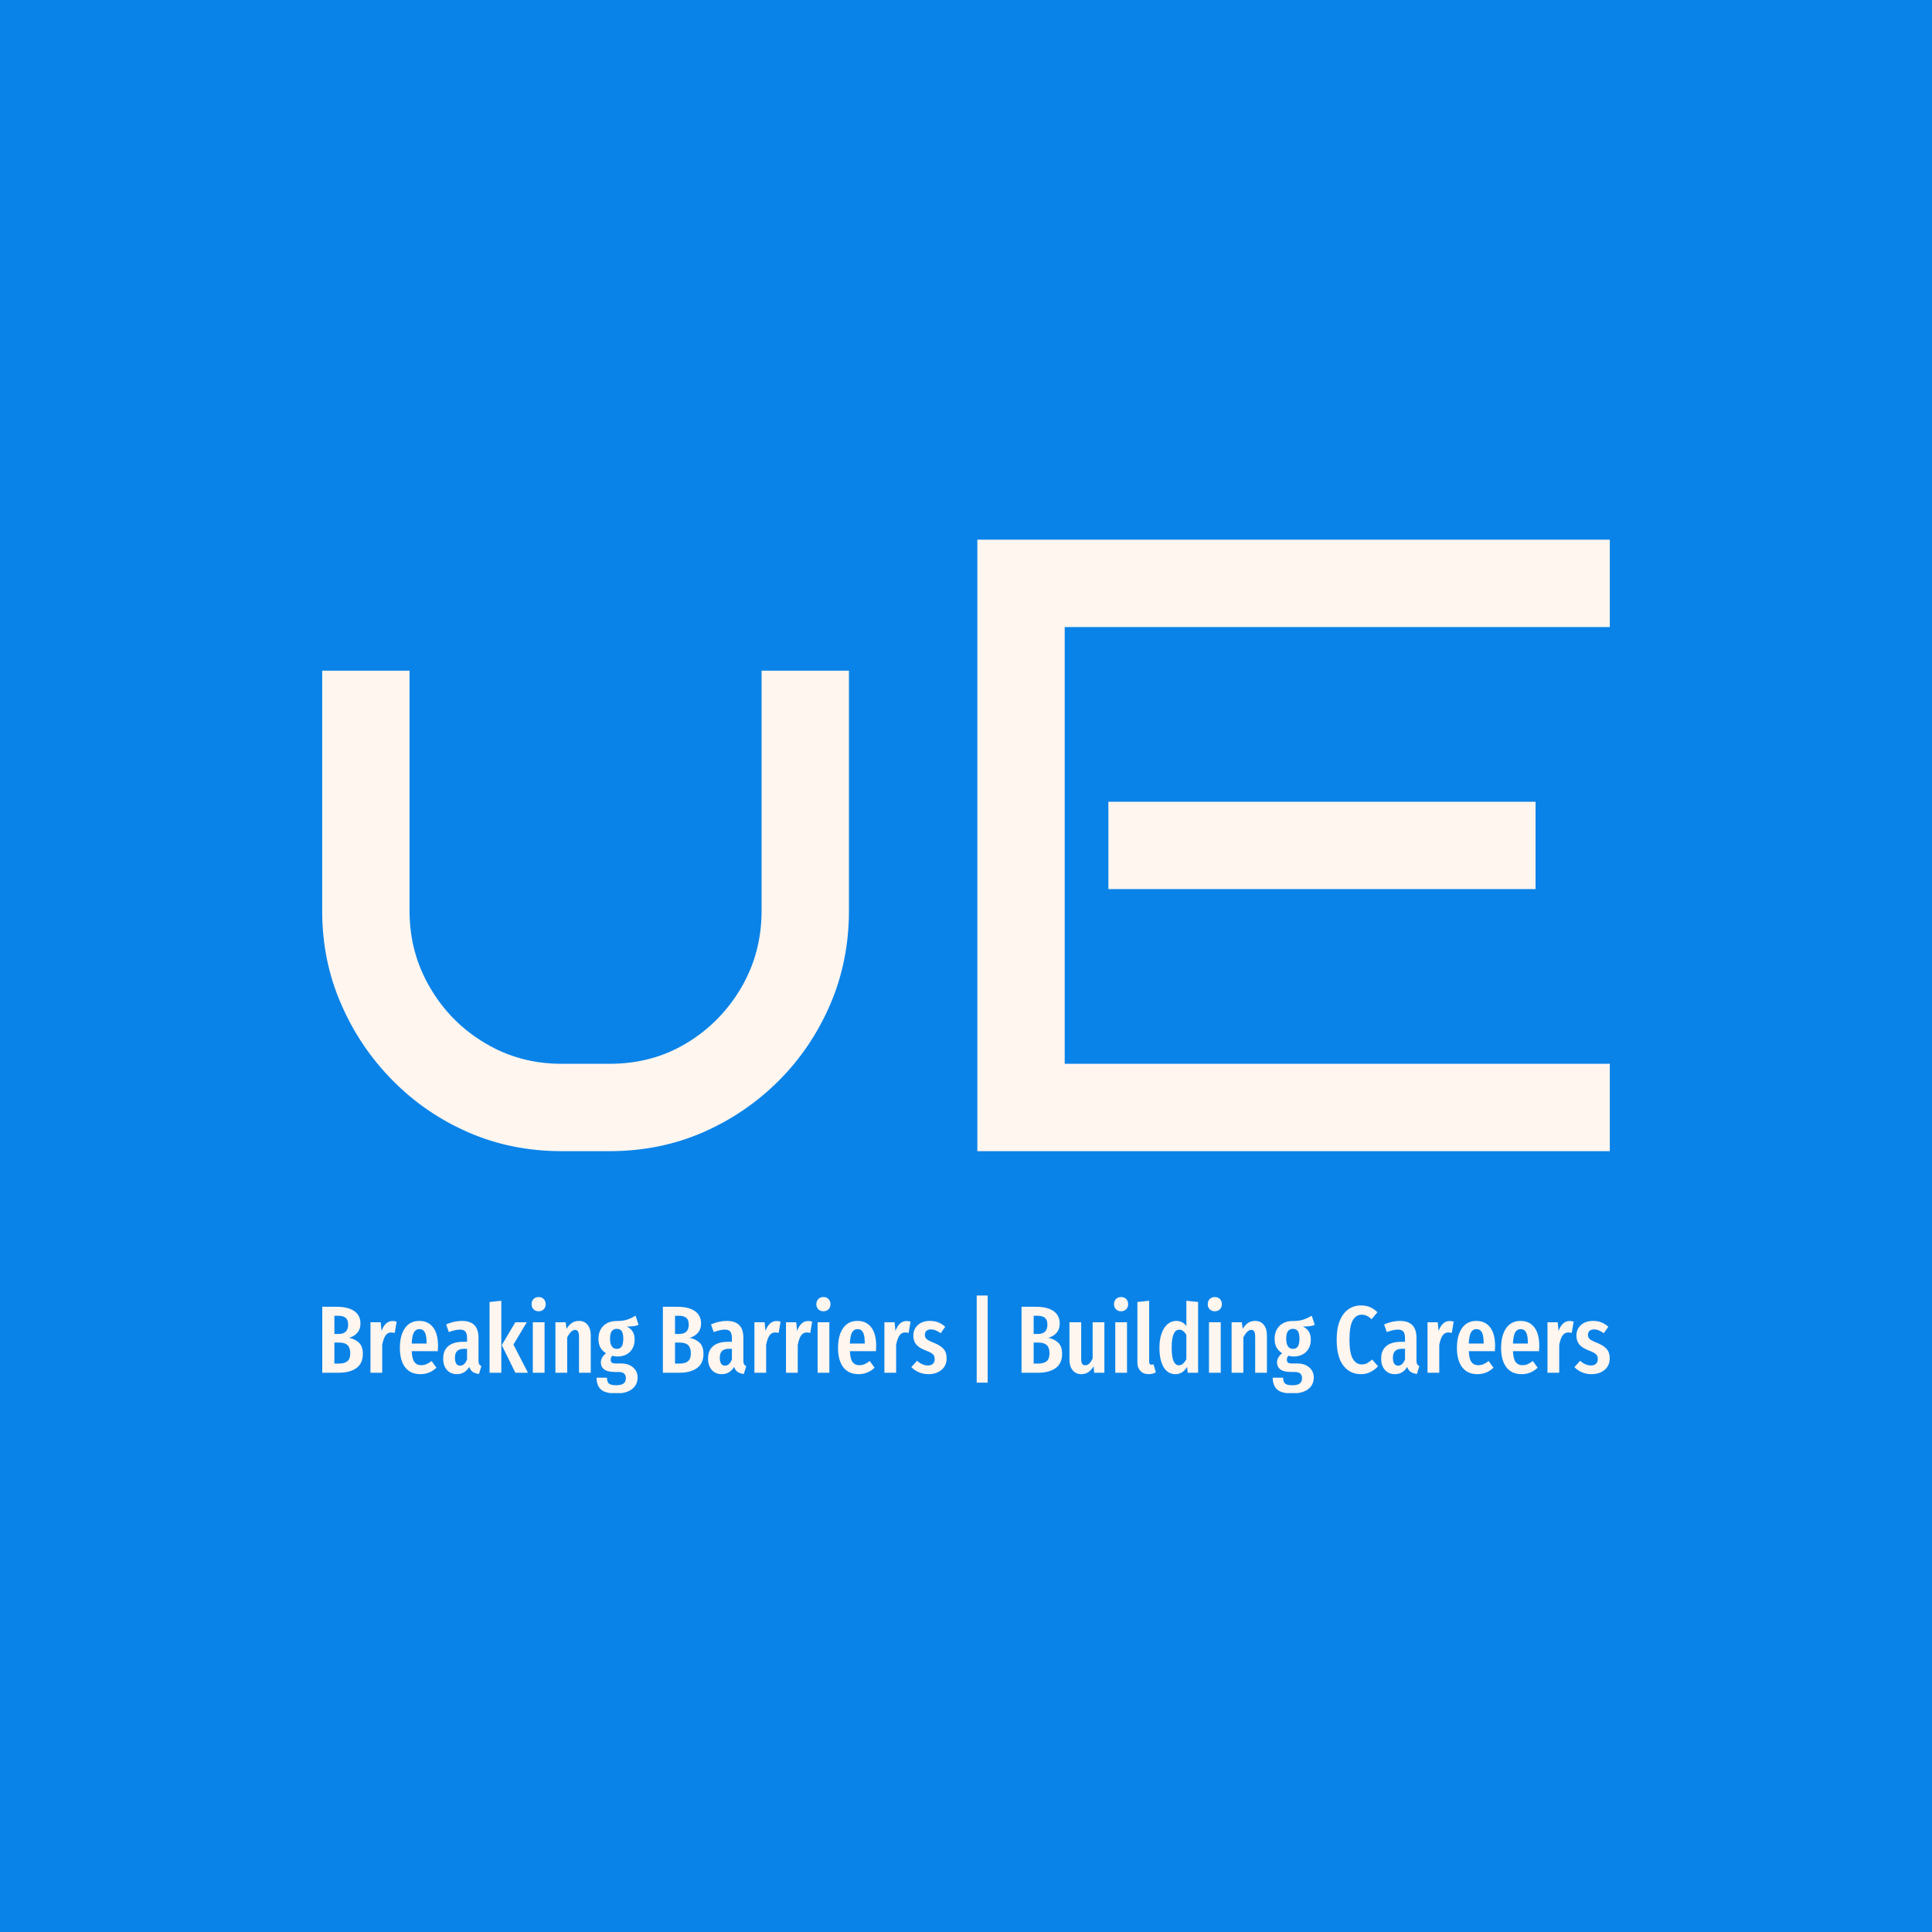 <svg xmlns="http://www.w3.org/2000/svg" version="1.1" xmlns:xlink="http://www.w3.org/1999/xlink" xmlns:svgjs="http://svgjs.dev/svgjs" width="1500" height="1500" viewBox="0 0 1500 1500"><rect width="1500" height="1500" fill="#0a83e8"></rect><g transform="matrix(0.667,0,0,0.667,249.75,419.268)"><svg viewBox="0 0 373 247" data-background-color="#0a83e8" preserveAspectRatio="xMidYMid meet" height="993" width="1500" xmlns="http://www.w3.org/2000/svg" xmlns:xlink="http://www.w3.org/1999/xlink"><g id="tight-bounds" transform="matrix(1,0,0,1,0.093,-0.1)"><svg viewBox="0 0 372.813 247.2" height="247.2" width="372.813"><g><svg viewBox="0 0 395.52 262.256" height="247.2" width="372.813"><g><svg viewBox="0 0 395.52 262.256" height="262.256" width="395.52"><g id="textblocktransform"><svg viewBox="0 0 395.52 262.256" height="262.256" width="395.52" id="textblock"><g><svg viewBox="0 0 395.52 187.832" height="187.832" width="395.52"><g transform="matrix(1,0,0,1,0,0)"><svg width="395.52" viewBox="3.15 -35 73.7 35" height="187.832" data-palette-color="#fff6f0"><path d="M28.3-27.5L33.3-27.5 33.3-13.75Q33.3-10.9 32.23-8.4 31.15-5.9 29.28-4.03 27.4-2.15 24.93-1.07 22.45 0 19.6 0L19.6 0 16.85 0Q14 0 11.53-1.07 9.05-2.15 7.18-4.05 5.3-5.95 4.23-8.43 3.15-10.9 3.15-13.75L3.15-13.75 3.15-27.5 8.15-27.5 8.15-13.75Q8.15-11.35 9.33-9.35 10.5-7.35 12.48-6.18 14.45-5 16.85-5L16.85-5 19.6-5Q22.05-5 24-6.18 25.95-7.35 27.13-9.35 28.3-11.35 28.3-13.75L28.3-13.75 28.3-27.5ZM76.85-5L76.85 0 40.65 0 40.65-35 76.85-35 76.85-30 45.65-30 45.65-5 76.85-5ZM72.6-20L72.6-15 48.15-15 48.15-20 72.6-20Z" opacity="1" transform="matrix(1,0,0,1,0,0)" fill="#fff6f0" class="wordmark-text-0" data-fill-palette-color="primary" id="text-0"></path></svg></g></svg></g><g transform="matrix(1,0,0,1,0,232.174)"><svg viewBox="0 0 395.52 30.082" height="30.082" width="395.52"><g transform="matrix(1,0,0,1,0,0)"><svg width="395.52" viewBox="3 -40.45 674.41 51.3" height="30.082" data-palette-color="#fff6f0"><path d="M17.05-18.3Q20.4-17.55 22.33-15.63 24.25-13.7 24.25-9.9L24.25-9.9Q24.25-4.9 20.88-2.45 17.5 0 11.7 0L11.7 0 3 0 3-34.55 10.55-34.55Q16.5-34.55 19.75-32.3 23-30.05 23-25.75L23-25.75Q23-22.85 21.38-20.95 19.75-19.05 17.05-18.3L17.05-18.3ZM11.2-29.85L9.35-29.85 9.35-20.3 11.5-20.3Q16.55-20.3 16.55-25.2L16.55-25.2Q16.55-27.65 15.28-28.75 14-29.85 11.2-29.85L11.2-29.85ZM11.75-4.8Q14.65-4.8 16.15-6.03 17.65-7.25 17.65-10.15L17.65-10.15Q17.65-13.05 16.25-14.43 14.85-15.8 11.9-15.8L11.9-15.8 9.35-15.8 9.35-4.8 11.75-4.8ZM39.9-27.1Q41.05-27.1 41.95-26.75L41.95-26.75 40.95-20.85Q39.95-21.1 39.1-21.1L39.1-21.1Q37.2-21.1 36.1-19.45 35-17.8 34.4-14.55L34.4-14.55 34.4 0 28.25 0 28.25-26.45 33.6-26.45 34.05-21.85Q35.9-27.1 39.9-27.1L39.9-27.1ZM63.65-13.85Q63.65-13.4 63.5-11.3L63.5-11.3 49.85-11.3Q50.05-7.2 51.27-5.58 52.5-3.95 54.75-3.95L54.75-3.95Q56.3-3.95 57.55-4.48 58.8-5 60.25-6.15L60.25-6.15 62.8-2.65Q59.3 0.75 54.4 0.75L54.4 0.75Q49.2 0.75 46.42-2.85 43.65-6.45 43.65-13L43.65-13Q43.65-19.55 46.3-23.35 48.95-27.15 53.8-27.15L53.8-27.15Q58.45-27.15 61.05-23.78 63.65-20.4 63.65-13.85L63.65-13.85ZM57.65-15.3L57.65-15.65Q57.65-19.4 56.75-21.13 55.85-22.85 53.85-22.85L53.85-22.85Q52-22.85 51.02-21.18 50.05-19.5 49.85-15.3L49.85-15.3 57.65-15.3ZM84.84-6.4Q84.84-5.1 85.19-4.48 85.54-3.85 86.34-3.45L86.34-3.45 85.09 0.65Q83.04 0.4 81.82-0.45 80.59-1.3 79.99-3.05L79.99-3.05Q77.69 0.75 73.54 0.75L73.54 0.75Q70.24 0.75 68.29-1.48 66.34-3.7 66.34-7.4L66.34-7.4Q66.34-11.7 69.02-13.95 71.69-16.2 76.79-16.2L76.79-16.2 78.84-16.2 78.84-18.05Q78.84-20.55 77.97-21.58 77.09-22.6 75.14-22.6L75.14-22.6Q72.79-22.6 69.29-21.3L69.29-21.3 67.89-25.3Q69.89-26.2 72.04-26.68 74.19-27.15 76.14-27.15L76.14-27.15Q84.84-27.15 84.84-18.35L84.84-18.35 84.84-6.4ZM75.19-3.7Q77.59-3.7 78.84-7L78.84-7 78.84-12.55 77.39-12.55Q74.84-12.55 73.67-11.4 72.49-10.25 72.49-7.85L72.49-7.85Q72.49-5.8 73.19-4.75 73.89-3.7 75.19-3.7L75.19-3.7ZM90.64-37.05L96.79-37.7 96.79 0 90.64 0 90.64-37.05ZM104.14-26.45L110.14-26.45 103.14-14.75 110.74 0 104.14 0 97.04-14.45 104.14-26.45ZM113.29-26.45L119.44-26.45 119.44 0 113.29 0 113.29-26.45ZM116.34-39.65Q117.99-39.65 119.01-38.6 120.04-37.55 120.04-35.9L120.04-35.9Q120.04-34.3 119.01-33.25 117.99-32.2 116.34-32.2L116.34-32.2Q114.69-32.2 113.66-33.25 112.64-34.3 112.64-35.9L112.64-35.9Q112.64-37.55 113.66-38.6 114.69-39.65 116.34-39.65L116.34-39.65ZM137.49-27.15Q140.34-27.15 141.99-25.1 143.64-23.05 143.64-19.6L143.64-19.6 143.64 0 137.49 0 137.49-18.9Q137.49-20.8 136.96-21.63 136.44-22.45 135.44-22.45L135.44-22.45Q133.34-22.45 131.29-18.5L131.29-18.5 131.29 0 125.14 0 125.14-26.45 130.49-26.45 130.94-23Q132.29-25.1 133.81-26.13 135.34-27.15 137.49-27.15L137.49-27.15ZM167.13-29.85L168.68-25.1Q167.63-24.6 166.16-24.4 164.68-24.2 162.48-24.2L162.48-24.2Q164.58-23.2 165.61-21.53 166.63-19.85 166.63-17.4L166.63-17.4Q166.63-13.4 164.18-10.95 161.73-8.5 157.53-8.5L157.53-8.5Q156.28-8.5 154.98-8.9L154.98-8.9Q154.08-8.15 154.08-6.85L154.08-6.85Q154.08-5.85 154.63-5.35 155.18-4.85 156.68-4.85L156.68-4.85 159.48-4.85Q163.48-4.85 165.83-2.78 168.18-0.7 168.18 2.5L168.18 2.5Q168.18 6.3 165.26 8.58 162.33 10.85 156.93 10.85L156.93 10.85Q151.23 10.85 148.96 8.75 146.68 6.65 146.68 2.6L146.68 2.6 152.13 2.6Q152.13 4.75 153.13 5.65 154.13 6.55 156.98 6.55L156.98 6.55Q159.73 6.55 160.88 5.6 162.03 4.65 162.03 2.9L162.03 2.9Q162.03 1.2 161.08 0.4 160.13-0.4 158.13-0.4L158.13-0.4 156.23-0.4Q152.43-0.4 150.68-1.75 148.93-3.1 148.93-5.45L148.93-5.45Q148.93-6.8 149.66-8.03 150.38-9.25 151.63-10.2L151.63-10.2Q149.58-11.5 148.63-13.3 147.68-15.1 147.68-17.7L147.68-17.7Q147.68-22.05 150.28-24.58 152.88-27.1 157.28-27.1L157.28-27.1Q160.53-27.1 162.66-27.8 164.78-28.5 167.13-29.85L167.13-29.85ZM157.28-23Q155.53-23 154.63-21.75 153.73-20.5 153.73-17.8L153.73-17.8Q153.73-15.25 154.63-13.88 155.53-12.5 157.23-12.5L157.23-12.5Q158.98-12.5 159.83-13.73 160.68-14.95 160.68-17.85L160.68-17.85Q160.68-20.55 159.86-21.78 159.03-23 157.28-23L157.28-23ZM195.48-18.3Q198.83-17.55 200.75-15.63 202.68-13.7 202.68-9.9L202.68-9.9Q202.68-4.9 199.3-2.45 195.93 0 190.13 0L190.13 0 181.43 0 181.43-34.55 188.98-34.55Q194.93-34.55 198.18-32.3 201.43-30.05 201.43-25.75L201.43-25.75Q201.43-22.85 199.8-20.95 198.18-19.05 195.48-18.3L195.48-18.3ZM189.63-29.85L187.78-29.85 187.78-20.3 189.93-20.3Q194.98-20.3 194.98-25.2L194.98-25.2Q194.98-27.65 193.7-28.75 192.43-29.85 189.63-29.85L189.63-29.85ZM190.18-4.8Q193.08-4.8 194.58-6.03 196.08-7.25 196.08-10.15L196.08-10.15Q196.08-13.05 194.68-14.43 193.28-15.8 190.33-15.8L190.33-15.8 187.78-15.8 187.78-4.8 190.18-4.8ZM223.58-6.4Q223.58-5.1 223.93-4.48 224.28-3.85 225.08-3.45L225.08-3.45 223.83 0.65Q221.78 0.4 220.55-0.45 219.33-1.3 218.73-3.05L218.73-3.05Q216.43 0.75 212.28 0.75L212.28 0.75Q208.98 0.75 207.03-1.48 205.08-3.7 205.08-7.4L205.08-7.4Q205.08-11.7 207.75-13.95 210.43-16.2 215.53-16.2L215.53-16.2 217.58-16.2 217.58-18.05Q217.58-20.55 216.7-21.58 215.83-22.6 213.88-22.6L213.88-22.6Q211.53-22.6 208.03-21.3L208.03-21.3 206.63-25.3Q208.63-26.2 210.78-26.68 212.93-27.15 214.88-27.15L214.88-27.15Q223.58-27.15 223.58-18.35L223.58-18.35 223.58-6.4ZM213.93-3.7Q216.33-3.7 217.58-7L217.58-7 217.58-12.55 216.13-12.55Q213.58-12.55 212.4-11.4 211.23-10.25 211.23-7.85L211.23-7.85Q211.23-5.8 211.93-4.75 212.63-3.7 213.93-3.7L213.93-3.7ZM241.02-27.1Q242.17-27.1 243.07-26.75L243.07-26.75 242.07-20.85Q241.07-21.1 240.22-21.1L240.22-21.1Q238.32-21.1 237.22-19.45 236.12-17.8 235.52-14.55L235.52-14.55 235.52 0 229.37 0 229.37-26.45 234.72-26.45 235.17-21.85Q237.02-27.1 241.02-27.1L241.02-27.1ZM257.57-27.1Q258.72-27.1 259.62-26.75L259.62-26.75 258.62-20.85Q257.62-21.1 256.77-21.1L256.77-21.1Q254.87-21.1 253.77-19.45 252.67-17.8 252.07-14.55L252.07-14.55 252.07 0 245.92 0 245.92-26.45 251.27-26.45 251.72-21.85Q253.57-27.1 257.57-27.1L257.57-27.1ZM262.47-26.45L268.62-26.45 268.62 0 262.47 0 262.47-26.45ZM265.52-39.65Q267.17-39.65 268.19-38.6 269.22-37.55 269.22-35.9L269.22-35.9Q269.22-34.3 268.19-33.25 267.17-32.2 265.52-32.2L265.52-32.2Q263.87-32.2 262.84-33.25 261.82-34.3 261.82-35.9L261.82-35.9Q261.82-37.55 262.84-38.6 263.87-39.65 265.52-39.65L265.52-39.65ZM293.17-13.85Q293.17-13.4 293.02-11.3L293.02-11.3 279.37-11.3Q279.57-7.2 280.79-5.58 282.02-3.95 284.27-3.95L284.27-3.95Q285.82-3.95 287.07-4.48 288.32-5 289.77-6.15L289.77-6.15 292.32-2.65Q288.82 0.75 283.92 0.75L283.92 0.75Q278.72 0.75 275.94-2.85 273.17-6.45 273.17-13L273.17-13Q273.17-19.55 275.82-23.35 278.47-27.15 283.32-27.15L283.32-27.15Q287.97-27.15 290.57-23.78 293.17-20.4 293.17-13.85L293.17-13.85ZM287.17-15.3L287.17-15.65Q287.17-19.4 286.27-21.13 285.37-22.85 283.37-22.85L283.37-22.85Q281.52-22.85 280.54-21.18 279.57-19.5 279.37-15.3L279.37-15.3 287.17-15.3ZM309.11-27.1Q310.26-27.1 311.16-26.75L311.16-26.75 310.16-20.85Q309.16-21.1 308.31-21.1L308.31-21.1Q306.41-21.1 305.31-19.45 304.21-17.8 303.61-14.55L303.61-14.55 303.61 0 297.46 0 297.46-26.45 302.81-26.45 303.26-21.85Q305.11-27.1 309.11-27.1L309.11-27.1ZM321.36-27.15Q326.06-27.15 329.31-24.05L329.31-24.05 326.96-20.7Q325.56-21.7 324.31-22.2 323.06-22.7 321.76-22.7L321.76-22.7Q320.31-22.7 319.49-21.93 318.66-21.15 318.66-19.8L318.66-19.8Q318.66-18.45 319.59-17.63 320.51-16.8 323.31-15.7L323.31-15.7Q326.76-14.35 328.41-12.5 330.06-10.65 330.06-7.55L330.06-7.55Q330.06-3.7 327.36-1.48 324.66 0.75 320.51 0.75L320.51 0.75Q317.81 0.75 315.54-0.23 313.26-1.2 311.56-2.95L311.56-2.95 314.56-6.25Q317.36-3.8 320.26-3.8L320.26-3.8Q321.91-3.8 322.86-4.67 323.81-5.55 323.81-7.1L323.81-7.1Q323.81-8.25 323.41-8.97 323.01-9.7 322.01-10.33 321.01-10.95 319.01-11.7L319.01-11.7Q315.56-13.05 314.09-14.85 312.61-16.65 312.61-19.45L312.61-19.45Q312.61-22.8 314.99-24.98 317.36-27.15 321.36-27.15L321.36-27.15ZM345.81-40.45L351.56-40.45 351.56 5.2 345.81 5.2 345.81-40.45ZM383.35-18.3Q386.7-17.55 388.63-15.63 390.55-13.7 390.55-9.9L390.55-9.9Q390.55-4.9 387.18-2.45 383.8 0 378 0L378 0 369.3 0 369.3-34.55 376.85-34.55Q382.8-34.55 386.05-32.3 389.3-30.05 389.3-25.75L389.3-25.75Q389.3-22.85 387.68-20.95 386.05-19.05 383.35-18.3L383.35-18.3ZM377.5-29.85L375.65-29.85 375.65-20.3 377.8-20.3Q382.85-20.3 382.85-25.2L382.85-25.2Q382.85-27.65 381.58-28.75 380.3-29.85 377.5-29.85L377.5-29.85ZM378.05-4.8Q380.95-4.8 382.45-6.03 383.95-7.25 383.95-10.15L383.95-10.15Q383.95-13.05 382.55-14.43 381.15-15.8 378.2-15.8L378.2-15.8 375.65-15.8 375.65-4.8 378.05-4.8ZM412.7-26.45L412.7 0 407.35 0 407.05-3.35Q405.8-1.3 404.25-0.28 402.7 0.75 400.65 0.75L400.65 0.75Q397.75 0.75 396.07-1.3 394.4-3.35 394.4-6.65L394.4-6.65 394.4-26.45 400.55-26.45 400.55-7Q400.55-3.9 402.65-3.9L402.65-3.9Q403.85-3.9 404.8-4.83 405.75-5.75 406.55-7.45L406.55-7.45 406.55-26.45 412.7-26.45ZM418.4-26.45L424.55-26.45 424.55 0 418.4 0 418.4-26.45ZM421.45-39.65Q423.1-39.65 424.12-38.6 425.15-37.55 425.15-35.9L425.15-35.9Q425.15-34.3 424.12-33.25 423.1-32.2 421.45-32.2L421.45-32.2Q419.8-32.2 418.77-33.25 417.75-34.3 417.75-35.9L417.75-35.9Q417.75-37.55 418.77-38.6 419.8-39.65 421.45-39.65L421.45-39.65ZM435.84 0.75Q433.14 0.75 431.57-0.93 429.99-2.6 429.99-5.4L429.99-5.4 429.99-37.05 436.14-37.7 436.14-5.65Q436.14-5 436.44-4.6 436.74-4.2 437.34-4.2L437.34-4.2Q437.69-4.2 438.02-4.3 438.34-4.4 438.44-4.4L438.44-4.4 439.64-0.2Q437.94 0.75 435.84 0.75L435.84 0.75ZM455.64-37.7L461.79-37.05 461.79 0 456.34 0 456.04-3.05Q453.69 0.75 449.99 0.75L449.99 0.75Q445.89 0.75 443.72-2.93 441.54-6.6 441.54-13.2L441.54-13.2Q441.54-17.4 442.67-20.58 443.79-23.75 445.79-25.45 447.79-27.15 450.39-27.15L450.39-27.15Q453.59-27.15 455.64-24.5L455.64-24.5 455.64-37.7ZM451.74-3.9Q452.89-3.9 453.82-4.7 454.74-5.5 455.64-7L455.64-7 455.64-19.85Q454.04-22.55 451.99-22.55L451.99-22.55Q447.94-22.55 447.94-13.25L447.94-13.25Q447.94-8.2 448.94-6.05 449.94-3.9 451.74-3.9L451.74-3.9ZM467.49-26.45L473.64-26.45 473.64 0 467.49 0 467.49-26.45ZM470.54-39.65Q472.19-39.65 473.21-38.6 474.24-37.55 474.24-35.9L474.24-35.9Q474.24-34.3 473.21-33.25 472.19-32.2 470.54-32.2L470.54-32.2Q468.89-32.2 467.86-33.25 466.84-34.3 466.84-35.9L466.84-35.9Q466.84-37.55 467.86-38.6 468.89-39.65 470.54-39.65L470.54-39.65ZM491.69-27.15Q494.54-27.15 496.19-25.1 497.84-23.05 497.84-19.6L497.84-19.6 497.84 0 491.69 0 491.69-18.9Q491.69-20.8 491.16-21.63 490.64-22.45 489.64-22.45L489.64-22.45Q487.54-22.45 485.49-18.5L485.49-18.5 485.49 0 479.34 0 479.34-26.45 484.69-26.45 485.14-23Q486.49-25.1 488.01-26.13 489.54-27.15 491.69-27.15L491.69-27.15ZM521.33-29.85L522.88-25.1Q521.83-24.6 520.36-24.4 518.88-24.2 516.68-24.2L516.68-24.2Q518.78-23.2 519.81-21.53 520.83-19.85 520.83-17.4L520.83-17.4Q520.83-13.4 518.38-10.95 515.93-8.5 511.73-8.5L511.73-8.5Q510.48-8.5 509.18-8.9L509.18-8.9Q508.28-8.15 508.28-6.85L508.28-6.85Q508.28-5.85 508.83-5.35 509.38-4.85 510.88-4.85L510.88-4.85 513.68-4.85Q517.68-4.85 520.03-2.78 522.38-0.7 522.38 2.5L522.38 2.5Q522.38 6.3 519.46 8.58 516.53 10.85 511.13 10.85L511.13 10.85Q505.43 10.85 503.16 8.75 500.88 6.65 500.88 2.6L500.88 2.6 506.33 2.6Q506.33 4.75 507.33 5.65 508.33 6.55 511.18 6.55L511.18 6.55Q513.93 6.55 515.08 5.6 516.23 4.65 516.23 2.9L516.23 2.9Q516.23 1.2 515.28 0.4 514.33-0.4 512.33-0.4L512.33-0.4 510.43-0.4Q506.63-0.4 504.88-1.75 503.13-3.1 503.13-5.45L503.13-5.45Q503.13-6.8 503.86-8.03 504.58-9.25 505.83-10.2L505.83-10.2Q503.78-11.5 502.83-13.3 501.88-15.1 501.88-17.7L501.88-17.7Q501.88-22.05 504.48-24.58 507.08-27.1 511.48-27.1L511.48-27.1Q514.73-27.1 516.86-27.8 518.98-28.5 521.33-29.85L521.33-29.85ZM511.48-23Q509.73-23 508.83-21.75 507.93-20.5 507.93-17.8L507.93-17.8Q507.93-15.25 508.83-13.88 509.73-12.5 511.43-12.5L511.43-12.5Q513.18-12.5 514.03-13.73 514.88-14.95 514.88-17.85L514.88-17.85Q514.88-20.55 514.06-21.78 513.23-23 511.48-23L511.48-23ZM547.13-35.25Q549.78-35.25 551.8-34.38 553.83-33.5 555.73-31.7L555.73-31.7 552.68-28.05Q551.38-29.25 550.15-29.83 548.93-30.4 547.48-30.4L547.48-30.4Q544.48-30.4 542.78-27.4 541.08-24.4 541.08-17.35L541.08-17.35Q541.08-10.4 542.78-7.38 544.48-4.35 547.58-4.35L547.58-4.35Q549.13-4.35 550.28-4.98 551.43-5.6 552.98-6.9L552.98-6.9 556.03-3.4Q554.43-1.6 552.18-0.43 549.93 0.75 547.13 0.75L547.13 0.75Q541.28 0.75 537.83-3.8 534.38-8.35 534.38-17.35L534.38-17.35Q534.38-23.3 536.03-27.3 537.68-31.3 540.55-33.27 543.43-35.25 547.13-35.25L547.13-35.25ZM576.18-6.4Q576.18-5.1 576.53-4.48 576.88-3.85 577.68-3.45L577.68-3.45 576.43 0.65Q574.38 0.4 573.15-0.45 571.93-1.3 571.33-3.05L571.33-3.05Q569.03 0.75 564.88 0.75L564.88 0.75Q561.58 0.75 559.63-1.48 557.68-3.7 557.68-7.4L557.68-7.4Q557.68-11.7 560.35-13.95 563.03-16.2 568.13-16.2L568.13-16.2 570.18-16.2 570.18-18.05Q570.18-20.55 569.3-21.58 568.43-22.6 566.48-22.6L566.48-22.6Q564.13-22.6 560.63-21.3L560.63-21.3 559.23-25.3Q561.23-26.2 563.38-26.68 565.53-27.15 567.48-27.15L567.48-27.15Q576.18-27.15 576.18-18.35L576.18-18.35 576.18-6.4ZM566.53-3.7Q568.93-3.7 570.18-7L570.18-7 570.18-12.55 568.73-12.55Q566.18-12.55 565-11.4 563.83-10.25 563.83-7.85L563.83-7.85Q563.83-5.8 564.53-4.75 565.23-3.7 566.53-3.7L566.53-3.7ZM593.62-27.1Q594.77-27.1 595.67-26.75L595.67-26.75 594.67-20.85Q593.67-21.1 592.82-21.1L592.82-21.1Q590.92-21.1 589.82-19.45 588.72-17.8 588.12-14.55L588.12-14.55 588.12 0 581.97 0 581.97-26.45 587.32-26.45 587.77-21.85Q589.62-27.1 593.62-27.1L593.62-27.1ZM617.37-13.85Q617.37-13.4 617.22-11.3L617.22-11.3 603.57-11.3Q603.77-7.2 605-5.58 606.22-3.95 608.47-3.95L608.47-3.95Q610.02-3.95 611.27-4.48 612.52-5 613.97-6.15L613.97-6.15 616.52-2.65Q613.02 0.75 608.12 0.75L608.12 0.75Q602.92 0.75 600.14-2.85 597.37-6.45 597.37-13L597.37-13Q597.37-19.55 600.02-23.35 602.67-27.15 607.52-27.15L607.52-27.15Q612.17-27.15 614.77-23.78 617.37-20.4 617.37-13.85L617.37-13.85ZM611.37-15.3L611.37-15.65Q611.37-19.4 610.47-21.13 609.57-22.85 607.57-22.85L607.57-22.85Q605.72-22.85 604.75-21.18 603.77-19.5 603.57-15.3L603.57-15.3 611.37-15.3ZM640.52-13.85Q640.52-13.4 640.37-11.3L640.37-11.3 626.72-11.3Q626.92-7.2 628.14-5.58 629.37-3.95 631.62-3.95L631.62-3.95Q633.17-3.95 634.42-4.48 635.67-5 637.12-6.15L637.12-6.15 639.67-2.65Q636.17 0.75 631.27 0.75L631.27 0.75Q626.07 0.75 623.29-2.85 620.52-6.45 620.52-13L620.52-13Q620.52-19.55 623.17-23.35 625.82-27.15 630.67-27.15L630.67-27.15Q635.32-27.15 637.92-23.78 640.52-20.4 640.52-13.85L640.52-13.85ZM634.52-15.3L634.52-15.65Q634.52-19.4 633.62-21.13 632.72-22.85 630.72-22.85L630.72-22.85Q628.87-22.85 627.89-21.18 626.92-19.5 626.72-15.3L626.72-15.3 634.52-15.3ZM656.46-27.1Q657.61-27.1 658.51-26.75L658.51-26.75 657.51-20.85Q656.51-21.1 655.66-21.1L655.66-21.1Q653.76-21.1 652.66-19.45 651.56-17.8 650.96-14.55L650.96-14.55 650.96 0 644.81 0 644.81-26.45 650.16-26.45 650.61-21.85Q652.46-27.1 656.46-27.1L656.46-27.1ZM668.71-27.15Q673.41-27.15 676.66-24.05L676.66-24.05 674.31-20.7Q672.91-21.7 671.66-22.2 670.41-22.7 669.11-22.7L669.11-22.7Q667.66-22.7 666.84-21.93 666.01-21.15 666.01-19.8L666.01-19.8Q666.01-18.45 666.94-17.63 667.86-16.8 670.66-15.7L670.66-15.7Q674.11-14.35 675.76-12.5 677.41-10.65 677.41-7.55L677.41-7.55Q677.41-3.7 674.71-1.48 672.01 0.75 667.86 0.75L667.86 0.75Q665.16 0.75 662.89-0.23 660.61-1.2 658.91-2.95L658.91-2.95 661.91-6.25Q664.71-3.8 667.61-3.8L667.61-3.8Q669.26-3.8 670.21-4.67 671.16-5.55 671.16-7.1L671.16-7.1Q671.16-8.25 670.76-8.97 670.36-9.7 669.36-10.33 668.36-10.95 666.36-11.7L666.36-11.7Q662.91-13.05 661.44-14.85 659.96-16.65 659.96-19.45L659.96-19.45Q659.96-22.8 662.34-24.98 664.71-27.15 668.71-27.15L668.71-27.15Z" opacity="1" transform="matrix(1,0,0,1,0,0)" fill="#fff6f0" class="slogan-text-1" data-fill-palette-color="secondary" id="text-1"></path></svg></g></svg></g></svg></g></svg></g><g></g></svg></g><defs></defs></svg><rect width="372.813" height="247.2" fill="none" stroke="none" visibility="hidden"></rect></g></svg></g></svg>